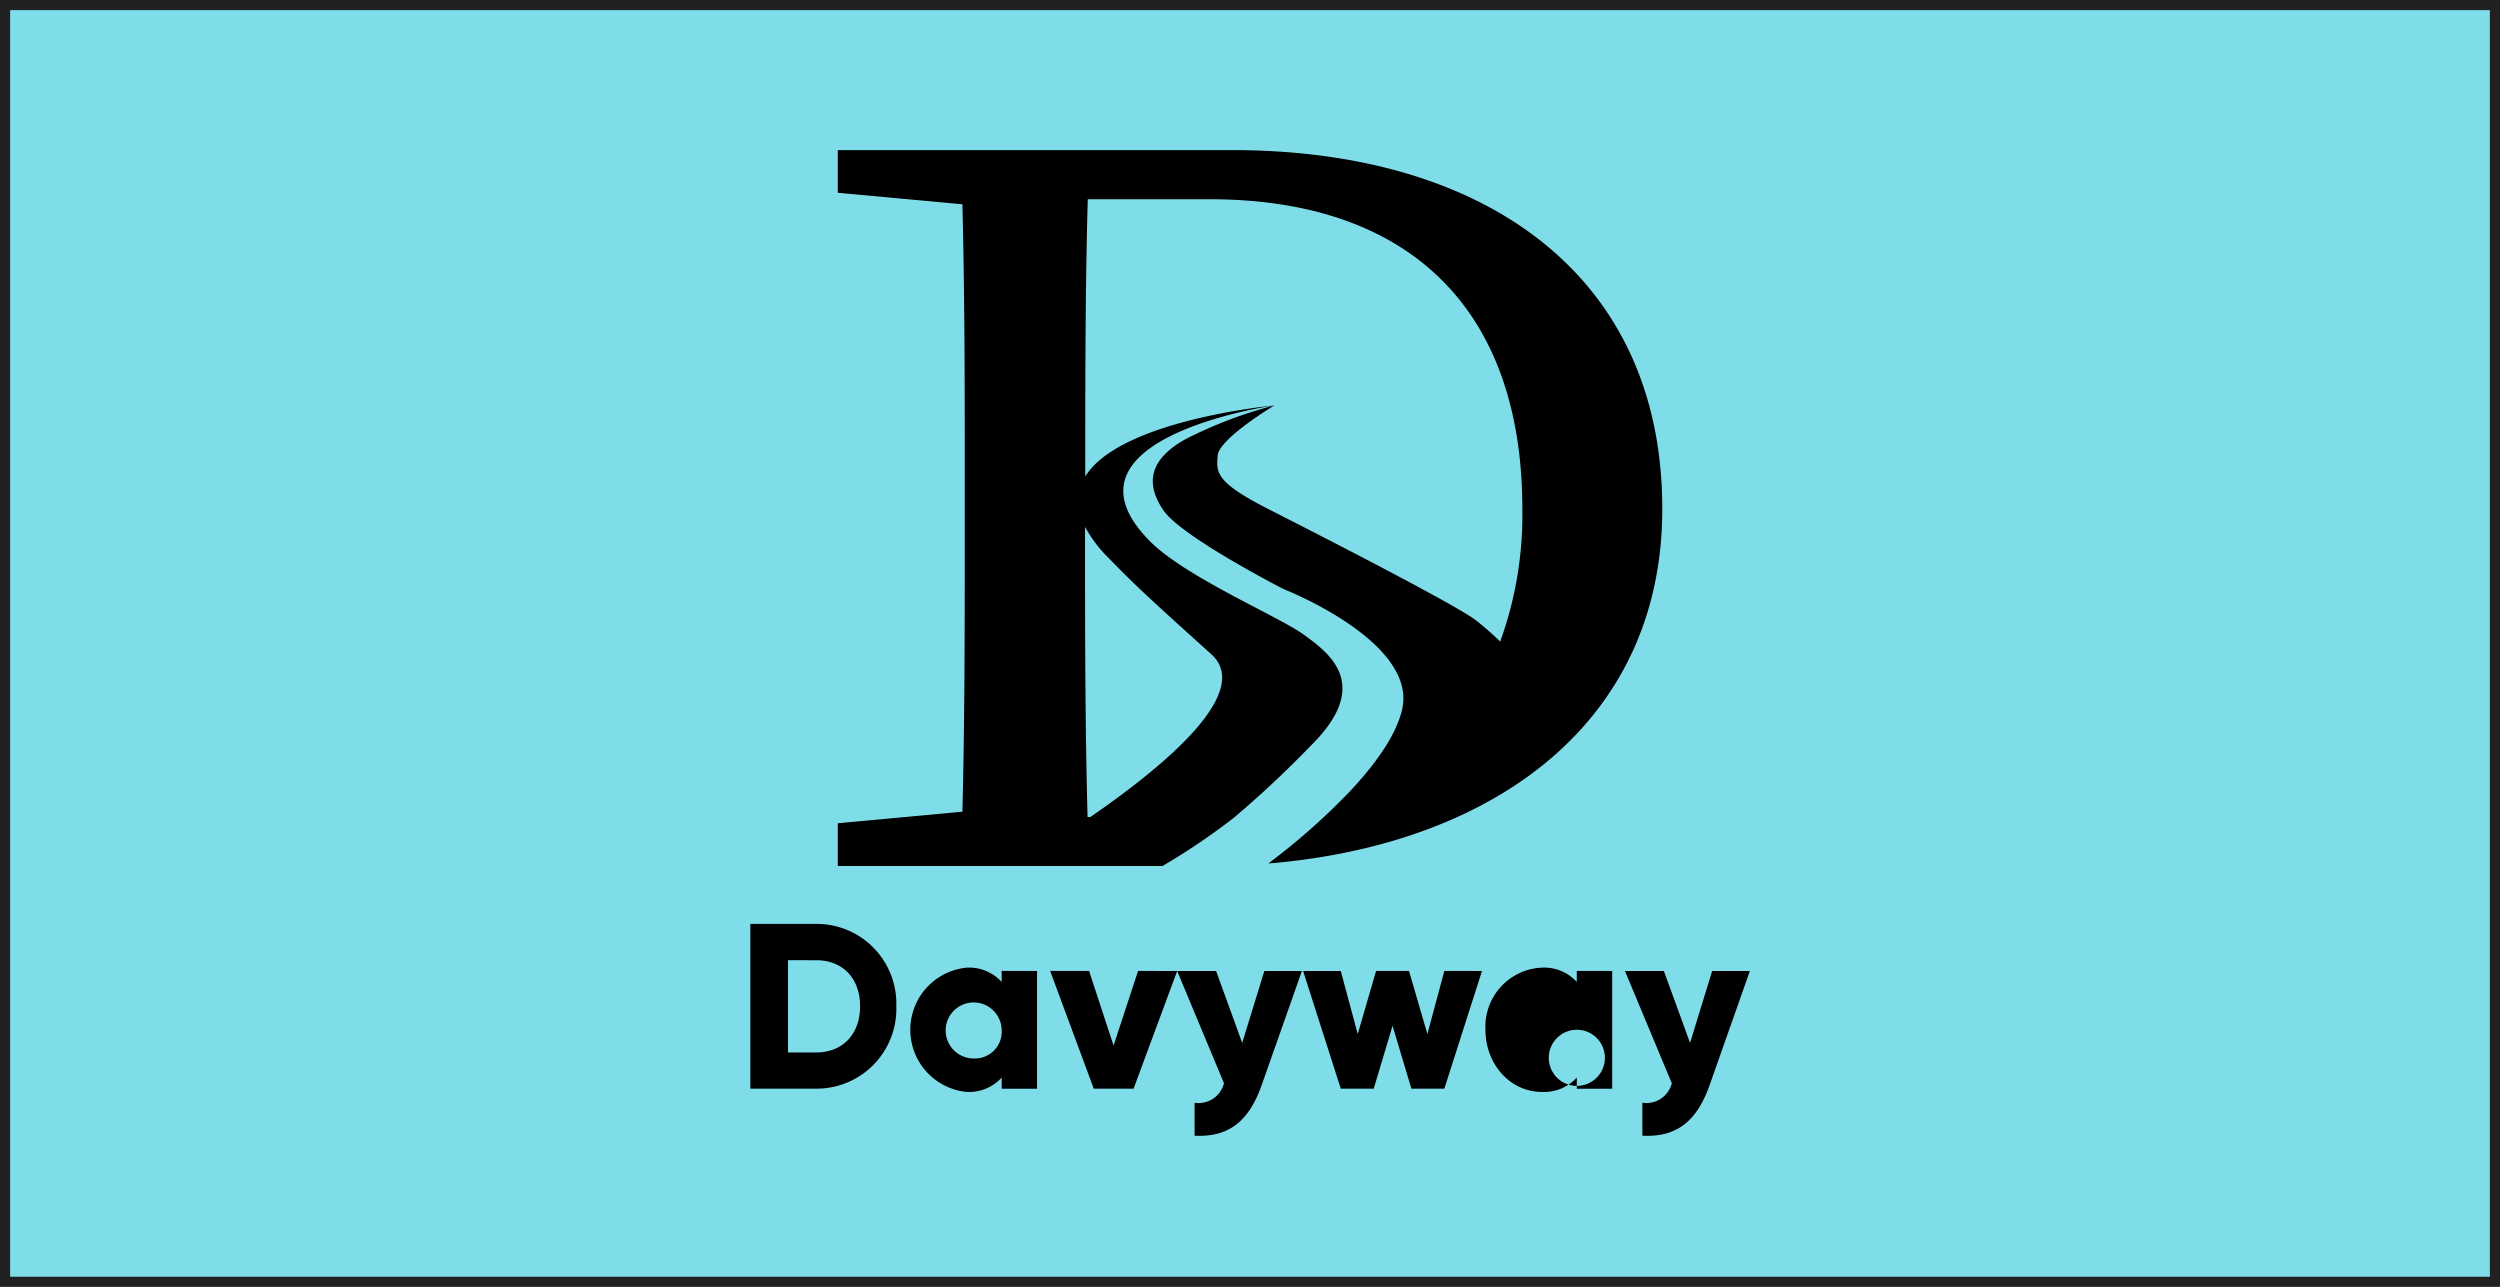 <svg xmlns="http://www.w3.org/2000/svg" width="246.633" height="126.951" viewBox="0 0 246.633 126.951">
  <g id="carBody" transform="translate(-751.5 -1358.153)">
    <g id="Path_295" data-name="Path 295" transform="translate(751.5 1358.153)" fill="#7fddea">
      <path d="M 246.133 126.451 L 0.5 126.451 L 0.5 0.5 L 246.133 0.5 L 246.133 126.451 Z" stroke="none"/>
      <path d="M 1 1 L 1 125.951 L 245.633 125.951 L 245.633 1 L 1 1 M 0 0 L 246.633 0 L 246.633 126.951 L 0 126.951 L 0 0 Z" stroke="none" fill="#212121"/>
    </g>
    <g id="davWord" transform="translate(825.525 1372.961)">
      <path id="Path_89" data-name="Path 89" d="M32.4,254.016a7.871,7.871,0,0,1-7.9,8.13H18V245.89h6.506A7.87,7.87,0,0,1,32.4,254.016Zm-3.576,0c0-2.794-1.746-4.54-4.32-4.54H21.712v9.1h2.794C27.079,258.566,28.825,256.8,28.825,254.016Z" transform="translate(-18 -169.554)"/>
      <path id="Path_90" data-name="Path 90" d="M75.7,258.585V270.2H72.21V269.1a4.353,4.353,0,0,1-3.457,1.418,6.16,6.16,0,0,1,0-12.261,4.351,4.351,0,0,1,3.457,1.414v-1.089Zm-3.492,5.8a2.763,2.763,0,1,0-2.762,2.832A2.647,2.647,0,0,0,72.21,264.389Z" transform="translate(-47.416 -177.604)"/>
      <path id="Path_91" data-name="Path 91" d="M115.23,259.19l-4.3,11.611H107l-4.3-11.611h3.841l2.413,7.361,2.417-7.361Z" transform="translate(-73.123 -178.209)"/>
      <path id="Path_92" data-name="Path 92" d="M150.886,259.19l-3.97,11.262c-1.3,3.691-3.366,5.154-6.618,4.99v-3.251a2.585,2.585,0,0,0,2.9-1.924l-4.62-11.077h3.841l2.577,7.1,2.183-7.1Z" transform="translate(-96.473 -178.209)"/>
      <path id="Path_93" data-name="Path 93" d="M191.809,259.184l-3.716,11.611h-3.251l-1.858-6.2-1.858,6.2h-3.251l-3.715-11.611h3.715l1.673,6.219,1.809-6.223h3.251l1.812,6.223,1.673-6.223Z" transform="translate(-119.629 -178.202)"/>
      <path id="Path_94" data-name="Path 94" d="M238.172,258.585V270.2H234.68V269.1a4.356,4.356,0,0,1-3.461,1.418c-3.042,0-5.549-2.671-5.549-6.132a5.828,5.828,0,0,1,5.549-6.129,4.354,4.354,0,0,1,3.461,1.414v-1.089Zm-3.492,5.8a2.768,2.768,0,1,0,.01,0Z" transform="translate(-153.15 -177.604)"/>
      <path id="Path_95" data-name="Path 95" d="M277.407,259.19l-3.974,11.262c-1.3,3.691-3.37,5.154-6.635,4.99v-3.251a2.591,2.591,0,0,0,2.905-1.924L265.08,259.19h3.841l2.581,7.1,2.183-7.1Z" transform="translate(-178.799 -178.209)"/>
      <path id="Path_96" data-name="Path 96" d="M81.6,27.29H42.7V31.5l12.292,1.135c.234,9.1.234,18.253.234,27.329v4.005c0,10.281,0,19.608-.234,28.59L42.7,93.7v4.215H74.733A65.236,65.236,0,0,0,81.717,93.2,101.051,101.051,0,0,0,89.4,86.006c6.122-6.055,1.648-9.181-.758-10.934s-11.615-5.65-15.128-9.177c-9.76-9.816,10.476-13.144,12.18-13.41-1.4.143-15.316,1.673-18.581,7.009v-.042c0-9.223,0-18.372.248-27.315H79.374c19.517,0,30.859,10.647,30.859,30.566a36.681,36.681,0,0,1-2.186,13.071,30.244,30.244,0,0,0-2.34-2.057c-1.812-1.453-15.173-8.294-20.471-10.983s-5.2-3.642-5.06-5.315,5.608-4.948,5.608-4.948a43.614,43.614,0,0,0-8.66,3.272c-3.747,2.036-4.082,4.445-2.315,7.064S86.683,70.6,86.683,70.6,99.9,75.76,98.374,82.468c-.6,2.626-2.752,5.524-5.154,8.084a64.879,64.879,0,0,1-8.032,7.1h.223c9.848-.856,18.508-3.7,25.143-8.405,8.381-5.957,13.483-14.89,13.483-26.54C124.058,39.725,106.65,27.29,81.6,27.29ZM69.439,67.554c2.581,2.633,3.492,3.513,10.106,9.467,4.191,3.775-4.784,11.14-11.929,16.063H67.34a.187.187,0,0,1,0-.063c-.244-9.128-.248-18.442-.248-28.565A12.958,12.958,0,0,0,69.439,67.554Z" transform="translate(-34.074 -27.29)"/>
    </g>
  </g>
</svg>

